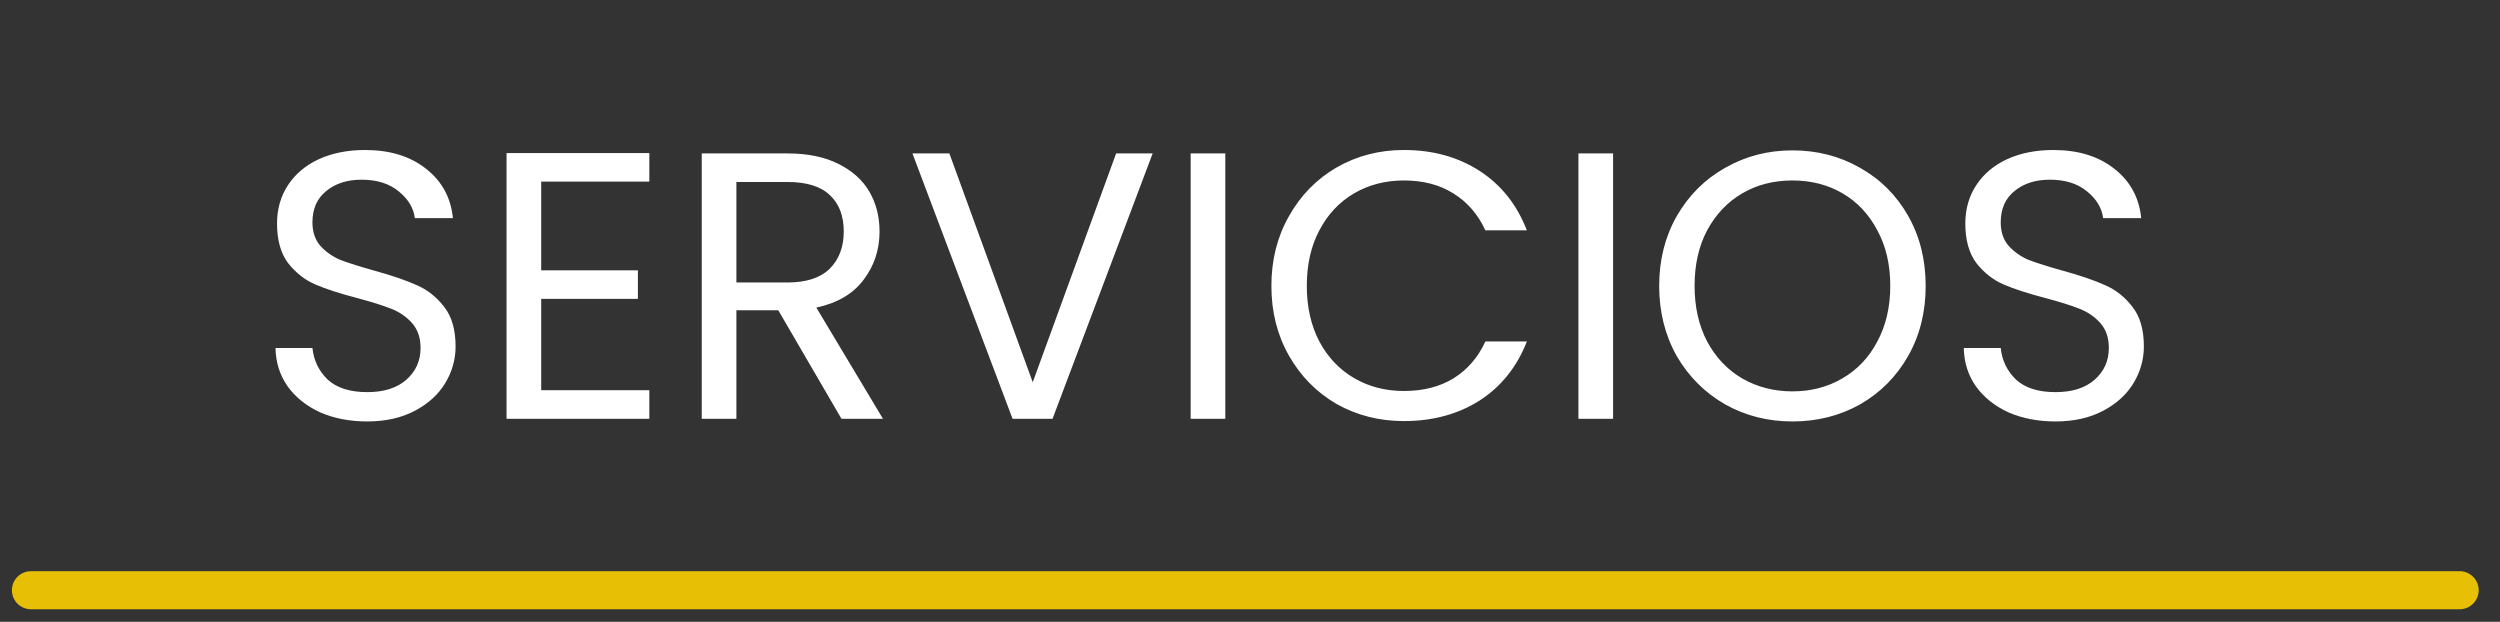 <svg width="197" height="49" viewBox="0 0 197 49" fill="none" xmlns="http://www.w3.org/2000/svg">
<rect x="0" y="0" width="197" height="49" fill="#333333" stroke="none"/>
<path d="M28.94 33.21C27.56 33.21 26.32 32.97 25.22 32.49C24.14 31.99 23.29 31.31 22.67 30.45C22.05 29.57 21.73 28.56 21.71 27.42H24.62C24.72 28.4 25.12 29.23 25.82 29.91C26.54 30.57 27.58 30.9 28.94 30.9C30.24 30.9 31.26 30.58 32 29.94C32.76 29.28 33.14 28.44 33.14 27.42C33.14 26.62 32.92 25.97 32.48 25.47C32.04 24.97 31.49 24.59 30.83 24.33C30.17 24.07 29.28 23.79 28.16 23.49C26.78 23.13 25.67 22.77 24.83 22.41C24.01 22.05 23.3 21.49 22.7 20.73C22.12 19.95 21.83 18.91 21.83 17.61C21.83 16.47 22.12 15.46 22.7 14.58C23.28 13.7 24.09 13.02 25.13 12.54C26.19 12.06 27.4 11.82 28.76 11.82C30.72 11.82 32.32 12.31 33.56 13.29C34.82 14.27 35.53 15.57 35.69 17.19H32.69C32.59 16.39 32.17 15.69 31.43 15.09C30.69 14.47 29.71 14.16 28.49 14.16C27.35 14.16 26.42 14.46 25.7 15.06C24.98 15.64 24.62 16.46 24.62 17.52C24.62 18.28 24.83 18.9 25.25 19.38C25.69 19.86 26.22 20.23 26.84 20.49C27.48 20.73 28.37 21.01 29.51 21.33C30.89 21.71 32 22.09 32.84 22.47C33.68 22.83 34.4 23.4 35 24.18C35.6 24.94 35.9 25.98 35.9 27.3C35.9 28.32 35.63 29.28 35.09 30.18C34.55 31.08 33.75 31.81 32.69 32.37C31.63 32.93 30.38 33.21 28.94 33.21ZM42.647 14.31V21.3H50.267V23.55H42.647V30.75H51.167V33H39.917V12.06H51.167V14.31H42.647ZM66.308 33L61.328 24.45H58.028V33H55.298V12.09H62.048C63.628 12.09 64.958 12.36 66.038 12.9C67.138 13.44 67.958 14.17 68.498 15.09C69.038 16.01 69.308 17.06 69.308 18.24C69.308 19.68 68.888 20.95 68.048 22.05C67.228 23.15 65.988 23.88 64.328 24.24L69.578 33H66.308ZM58.028 22.26H62.048C63.528 22.26 64.638 21.9 65.378 21.18C66.118 20.44 66.488 19.46 66.488 18.24C66.488 17 66.118 16.04 65.378 15.36C64.658 14.68 63.548 14.34 62.048 14.34H58.028V22.26ZM90.83 12.09L82.94 33H79.79L71.9 12.09H74.81L81.38 30.12L87.95 12.09H90.83ZM96.554 12.09V33H93.824V12.09H96.554ZM100.186 22.53C100.186 20.49 100.646 18.66 101.566 17.04C102.486 15.4 103.736 14.12 105.316 13.2C106.916 12.28 108.686 11.82 110.626 11.82C112.906 11.82 114.896 12.37 116.596 13.47C118.296 14.57 119.536 16.13 120.316 18.15H117.046C116.466 16.89 115.626 15.92 114.526 15.24C113.446 14.56 112.146 14.22 110.626 14.22C109.166 14.22 107.856 14.56 106.696 15.24C105.536 15.92 104.626 16.89 103.966 18.15C103.306 19.39 102.976 20.85 102.976 22.53C102.976 24.19 103.306 25.65 103.966 26.91C104.626 28.15 105.536 29.11 106.696 29.79C107.856 30.47 109.166 30.81 110.626 30.81C112.146 30.81 113.446 30.48 114.526 29.82C115.626 29.14 116.466 28.17 117.046 26.91H120.316C119.536 28.91 118.296 30.46 116.596 31.56C114.896 32.64 112.906 33.18 110.626 33.18C108.686 33.18 106.916 32.73 105.316 31.83C103.736 30.91 102.486 29.64 101.566 28.02C100.646 26.4 100.186 24.57 100.186 22.53ZM127.11 12.09V33H124.38V12.09H127.11ZM141.243 33.21C139.303 33.21 137.533 32.76 135.933 31.86C134.333 30.94 133.063 29.67 132.123 28.05C131.203 26.41 130.743 24.57 130.743 22.53C130.743 20.49 131.203 18.66 132.123 17.04C133.063 15.4 134.333 14.13 135.933 13.23C137.533 12.31 139.303 11.85 141.243 11.85C143.203 11.85 144.983 12.31 146.583 13.23C148.183 14.13 149.443 15.39 150.363 17.01C151.283 18.63 151.743 20.47 151.743 22.53C151.743 24.59 151.283 26.43 150.363 28.05C149.443 29.67 148.183 30.94 146.583 31.86C144.983 32.76 143.203 33.21 141.243 33.21ZM141.243 30.84C142.703 30.84 144.013 30.5 145.173 29.82C146.353 29.14 147.273 28.17 147.933 26.91C148.613 25.65 148.953 24.19 148.953 22.53C148.953 20.85 148.613 19.39 147.933 18.15C147.273 16.89 146.363 15.92 145.203 15.24C144.043 14.56 142.723 14.22 141.243 14.22C139.763 14.22 138.443 14.56 137.283 15.24C136.123 15.92 135.203 16.89 134.523 18.15C133.863 19.39 133.533 20.85 133.533 22.53C133.533 24.19 133.863 25.65 134.523 26.91C135.203 28.17 136.123 29.14 137.283 29.82C138.463 30.5 139.783 30.84 141.243 30.84ZM161.977 33.21C160.597 33.21 159.357 32.97 158.257 32.49C157.177 31.99 156.327 31.31 155.707 30.45C155.087 29.57 154.767 28.56 154.747 27.42H157.657C157.757 28.4 158.157 29.23 158.857 29.91C159.577 30.57 160.617 30.9 161.977 30.9C163.277 30.9 164.297 30.58 165.037 29.94C165.797 29.28 166.177 28.44 166.177 27.42C166.177 26.62 165.957 25.97 165.517 25.47C165.077 24.97 164.527 24.59 163.867 24.33C163.207 24.07 162.317 23.79 161.197 23.49C159.817 23.13 158.707 22.77 157.867 22.41C157.047 22.05 156.337 21.49 155.737 20.73C155.157 19.95 154.867 18.91 154.867 17.61C154.867 16.47 155.157 15.46 155.737 14.58C156.317 13.7 157.127 13.02 158.167 12.54C159.227 12.06 160.437 11.82 161.797 11.82C163.757 11.82 165.357 12.31 166.597 13.29C167.857 14.27 168.567 15.57 168.727 17.19H165.727C165.627 16.39 165.207 15.69 164.467 15.09C163.727 14.47 162.747 14.16 161.527 14.16C160.387 14.16 159.457 14.46 158.737 15.06C158.017 15.64 157.657 16.46 157.657 17.52C157.657 18.28 157.867 18.9 158.287 19.38C158.727 19.86 159.257 20.23 159.877 20.49C160.517 20.73 161.407 21.01 162.547 21.33C163.927 21.71 165.037 22.09 165.877 22.47C166.717 22.83 167.437 23.4 168.037 24.18C168.637 24.94 168.937 25.98 168.937 27.3C168.937 28.32 168.667 29.28 168.127 30.18C167.587 31.08 166.787 31.81 165.727 32.37C164.667 32.93 163.417 33.21 161.977 33.21Z" fill="white"/>
<line x1="2.439" y1="46.51" x2="193.819" y2="46.51" stroke="#E7C006" stroke-width="3" stroke-linecap="round"/>
</svg>
